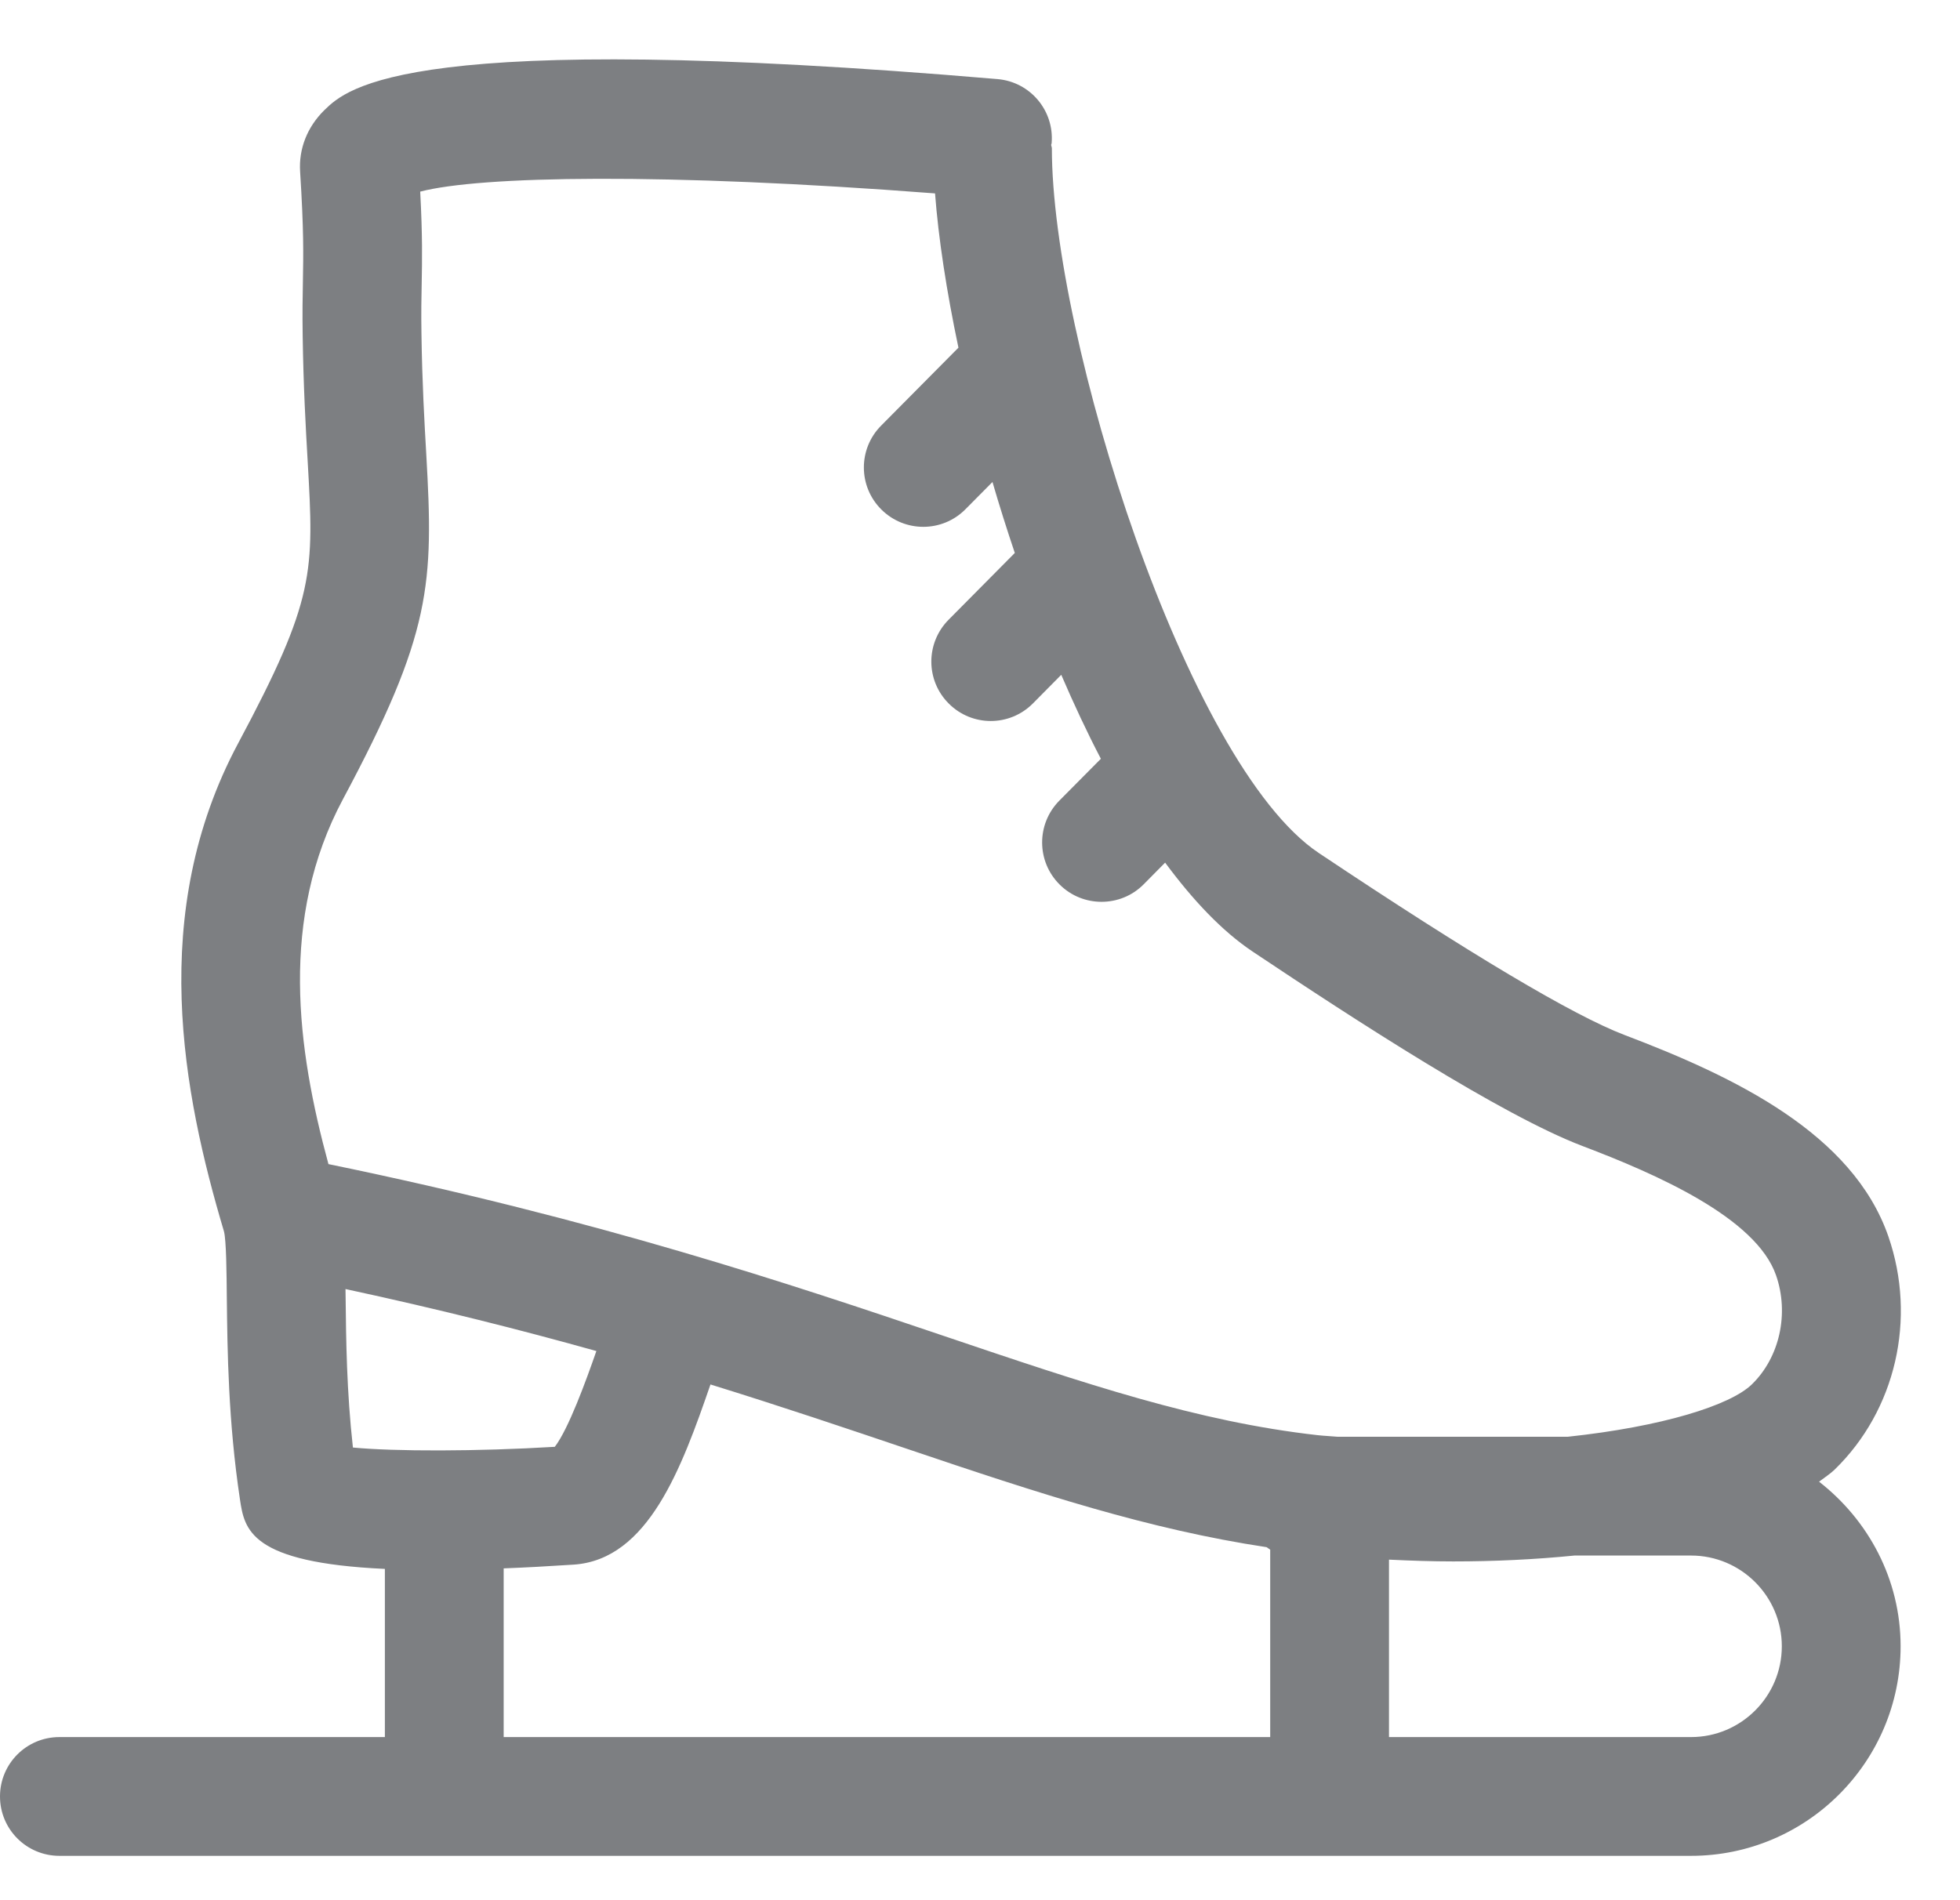 <svg width="33" height="32" viewBox="0 0 33 32" fill="none" xmlns="http://www.w3.org/2000/svg">
<path d="M30.627 24.952C30.715 24.885 30.813 24.822 30.888 24.75C31.918 23.749 32.273 22.208 31.794 20.822C31.194 19.091 29.214 18.136 27.355 17.431C26.488 17.101 24.755 16.069 22.203 14.364C19.975 12.873 17.71 5.674 17.71 2.498C17.71 2.477 17.7 2.46 17.698 2.44C17.699 2.43 17.705 2.423 17.706 2.413C17.753 1.863 17.346 1.379 16.795 1.332C6.863 0.485 5.845 1.481 5.461 1.855C5.173 2.138 5.028 2.506 5.053 2.891C5.116 3.89 5.108 4.28 5.1 4.731C5.095 4.989 5.09 5.263 5.096 5.658C5.109 6.521 5.147 7.198 5.18 7.765C5.287 9.636 5.312 10.081 4.011 12.515C2.481 15.377 3.08 18.415 3.771 20.738C3.81 20.889 3.815 21.431 3.819 21.867C3.829 22.741 3.842 23.937 4.04 25.25C4.116 25.758 4.207 26.316 6.48 26.421V29.253H1C0.447 29.253 0 29.7 0 30.253C0 30.806 0.447 31.253 1 31.253H28.472C30.417 31.253 32 29.67 32 27.724C32 26.595 31.456 25.598 30.627 24.952ZM5.774 13.459C7.271 10.661 7.302 9.836 7.177 7.65C7.146 7.106 7.108 6.456 7.096 5.627C7.09 5.262 7.095 5.009 7.1 4.769C7.107 4.369 7.115 3.987 7.075 3.227C8.084 2.963 11.169 2.905 15.743 3.257C15.8 4.007 15.935 4.896 16.137 5.855L14.835 7.168C14.446 7.56 14.448 8.193 14.841 8.582C15.036 8.775 15.29 8.872 15.545 8.872C15.803 8.872 16.06 8.773 16.255 8.576L16.71 8.117C16.826 8.515 16.952 8.914 17.086 9.312L15.971 10.437C15.582 10.83 15.584 11.463 15.977 11.851C16.172 12.045 16.426 12.142 16.681 12.142C16.939 12.142 17.195 12.043 17.391 11.846L17.868 11.364C18.079 11.854 18.3 12.328 18.535 12.778L17.836 13.483C17.447 13.876 17.45 14.509 17.842 14.897C18.037 15.091 18.292 15.187 18.546 15.187C18.804 15.187 19.061 15.089 19.256 14.892L19.617 14.527C20.082 15.156 20.574 15.68 21.092 16.026C22.823 17.183 25.283 18.782 26.645 19.3C27.883 19.77 29.568 20.507 29.903 21.477C30.127 22.122 29.963 22.86 29.495 23.314C29.131 23.667 27.987 24.026 26.392 24.196H22.526C22.411 24.185 22.302 24.182 22.186 24.169C20.161 23.941 18.279 23.305 15.898 22.5C13.305 21.623 10.089 20.542 5.53 19.604C5 17.655 4.701 15.467 5.774 13.459ZM5.819 21.846C5.819 21.796 5.818 21.756 5.817 21.708C7.381 22.045 8.777 22.398 10.041 22.752C9.866 23.255 9.57 24.068 9.341 24.365C8.034 24.444 6.641 24.444 5.942 24.377C5.836 23.428 5.827 22.563 5.819 21.846ZM8.48 26.412C8.843 26.398 9.232 26.377 9.658 26.349C10.915 26.266 11.477 24.72 11.962 23.315C13.18 23.692 14.264 24.059 15.257 24.394C17.511 25.157 19.345 25.756 21.325 26.055C21.347 26.067 21.363 26.085 21.386 26.096V29.253H8.48V26.412ZM28.472 29.253H23.386V26.265C23.745 26.282 24.106 26.295 24.468 26.295C25.159 26.295 25.847 26.262 26.509 26.196H28.472C29.314 26.196 30 26.882 30 27.724C30 28.567 29.314 29.253 28.472 29.253Z" fill="#7D7F82"/>
</svg>
